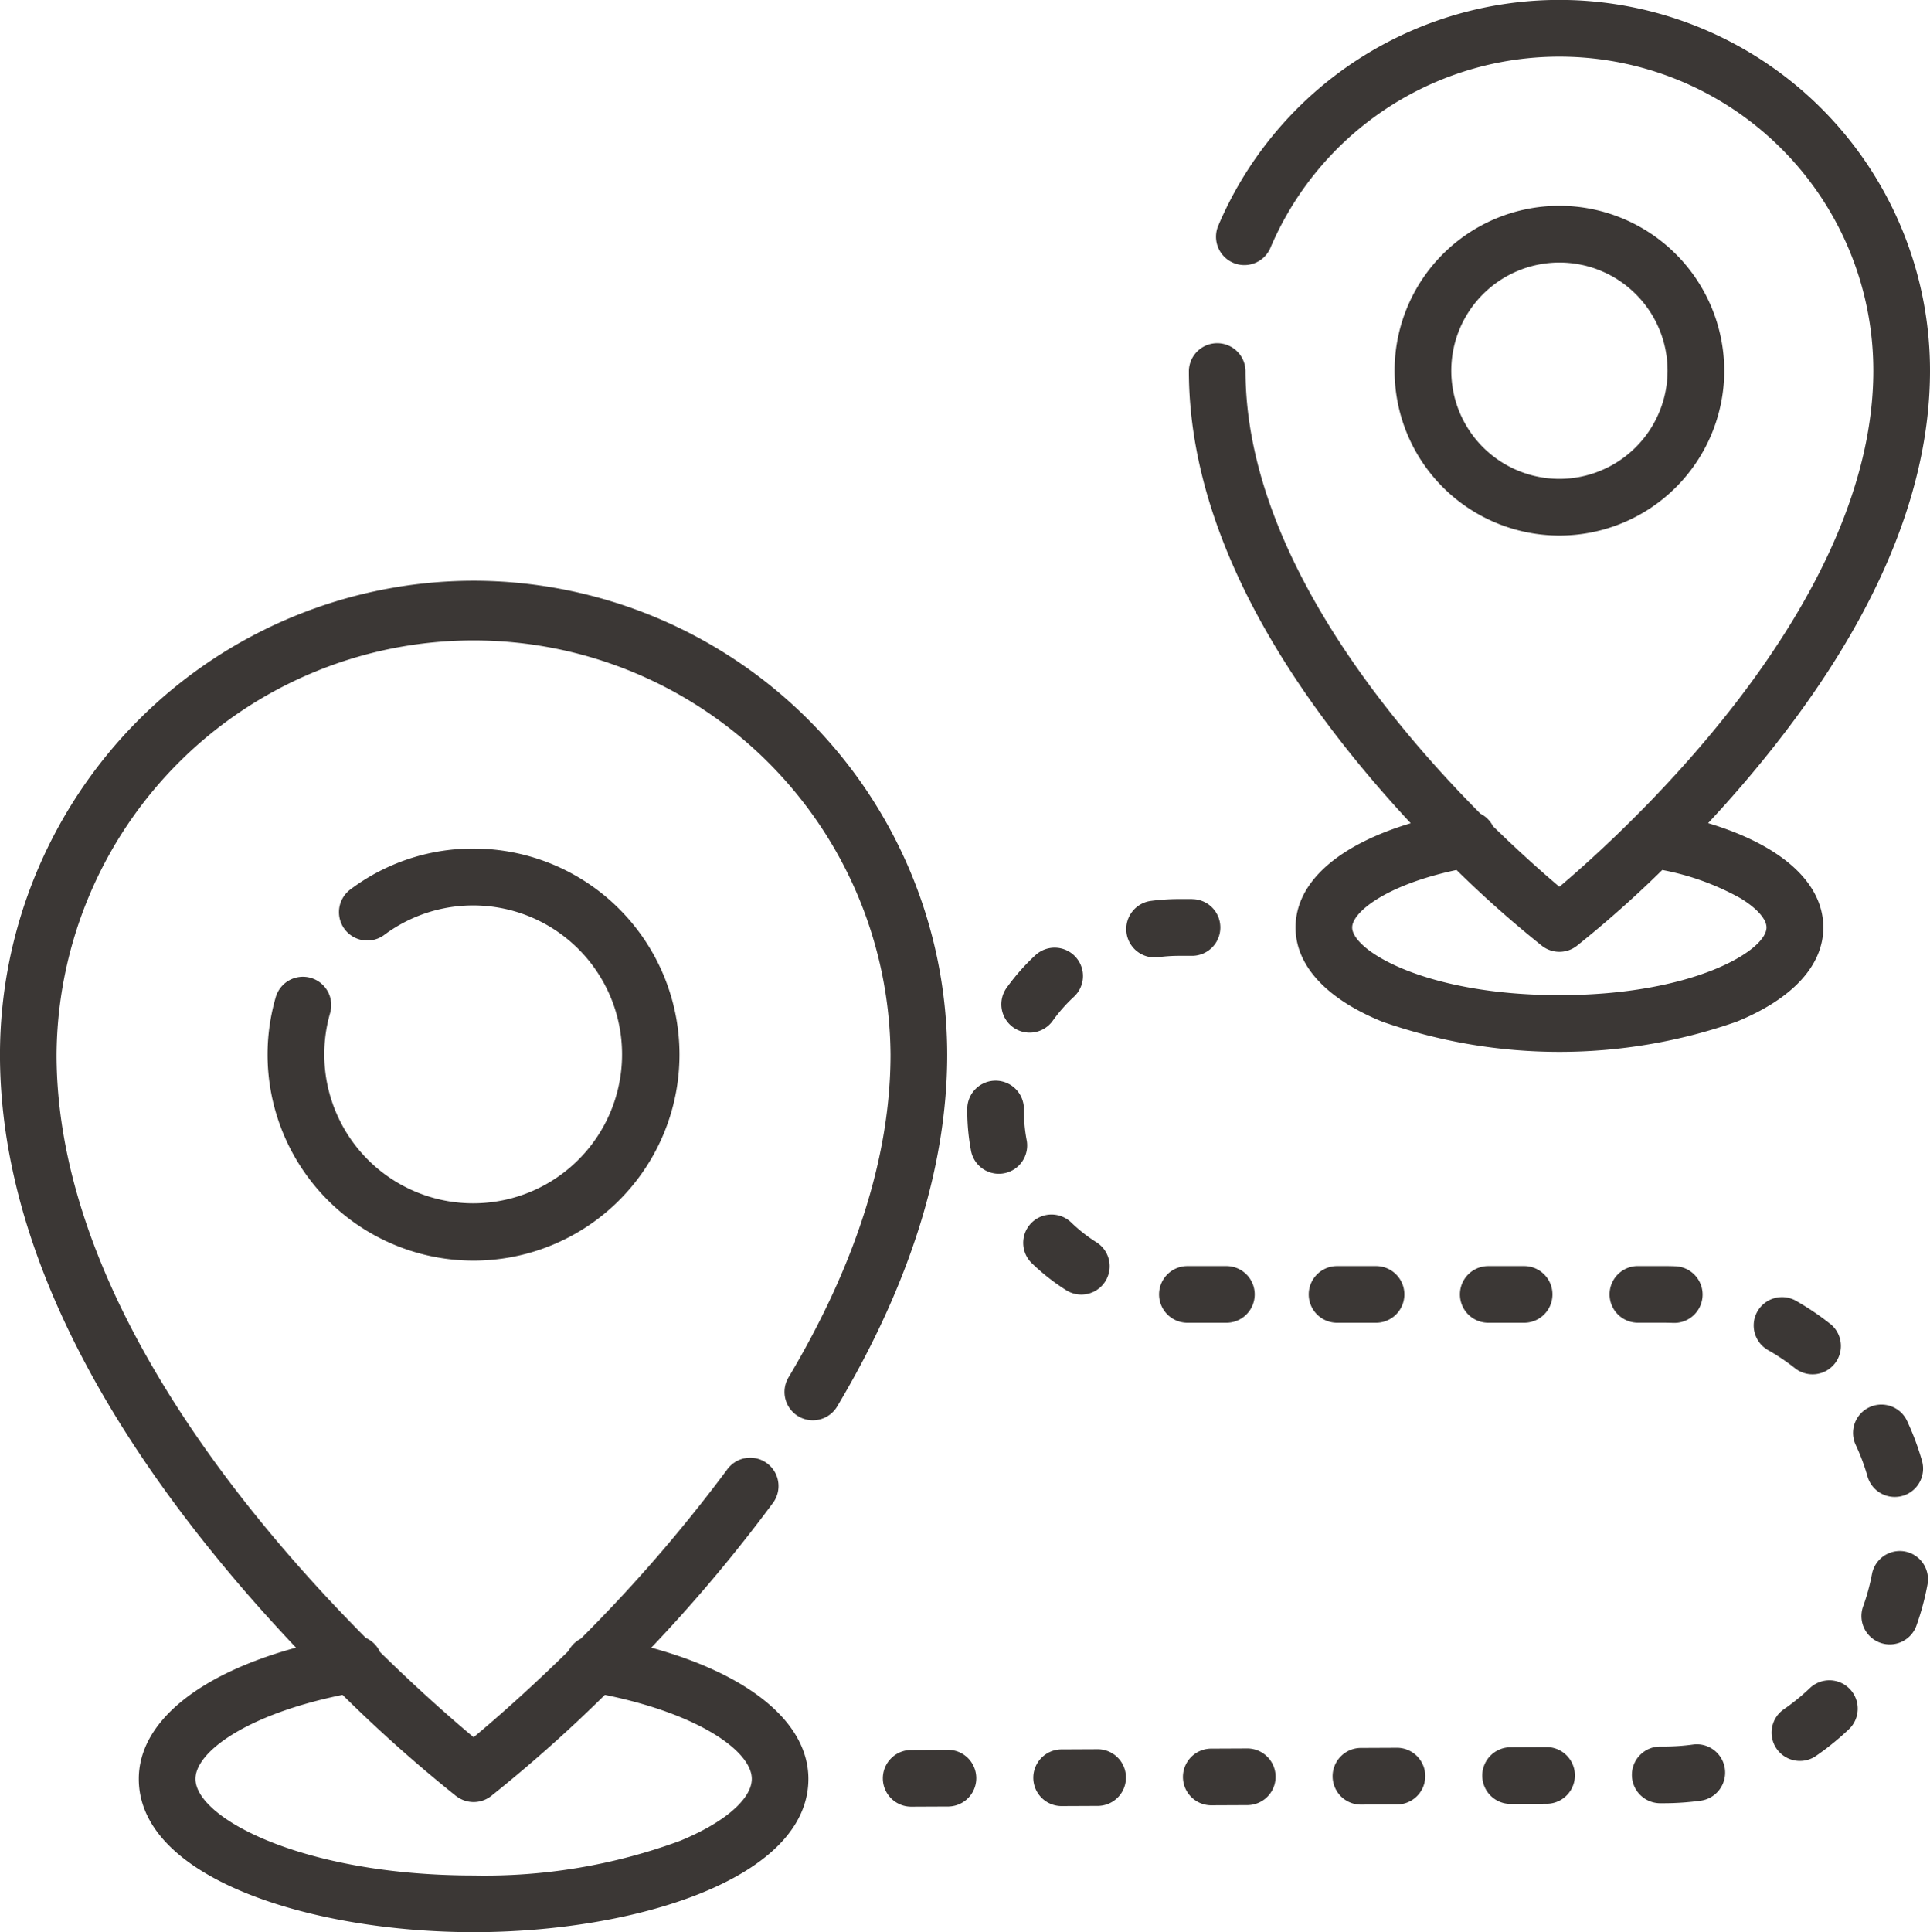 <svg xmlns="http://www.w3.org/2000/svg" width="89.235" height="89.316" viewBox="0 0 89.235 89.316">
  <g id="destination" transform="translate(-0.233)">
    <g id="Group_270" data-name="Group 270" transform="translate(0.233 26.847)">
      <g id="Group_269" data-name="Group 269">
        <path id="Path_932" data-name="Path 932" d="M22.132,153.9a21.924,21.924,0,0,0-21.9,21.9c0,7.5,3.566,15.558,10.6,23.958,1.045,1.248,2.087,2.4,3.086,3.46-4.542,1.24-7.268,3.467-7.268,6.066,0,4.6,7.976,7.085,15.48,7.085s15.48-2.483,15.48-7.085c0-2.6-2.726-4.825-7.264-6.065a71.3,71.3,0,0,0,5.615-6.678,1.31,1.31,0,1,0-2.109-1.554,70.319,70.319,0,0,1-6.765,7.816,1.309,1.309,0,0,0-.571.567c-1.891,1.858-3.482,3.237-4.385,3.99-.893-.746-2.46-2.106-4.327-3.94a1.31,1.31,0,0,0-.656-.652c-5.932-5.967-14.3-16.276-14.3-26.968a19.28,19.28,0,0,1,38.559,0c0,4.643-1.582,9.656-4.7,14.9a1.31,1.31,0,1,0,2.251,1.339c3.364-5.656,5.07-11.12,5.07-16.241A21.924,21.924,0,0,0,22.132,153.9Zm-.8,56.183a1.31,1.31,0,0,0,1.6,0A66.571,66.571,0,0,0,28.2,205.4c4.417.9,6.793,2.635,6.793,3.884,0,.932-1.278,2.032-3.335,2.871a26.111,26.111,0,0,1-9.526,1.595c-7.851,0-12.861-2.645-12.861-4.465,0-1.25,2.376-2.984,6.8-3.885A66.559,66.559,0,0,0,21.33,210.085Z" transform="translate(-0.233 -153.902)" fill="#3b3735"/>
      </g>
    </g>
    <g id="Group_272" data-name="Group 272" transform="translate(12.611 39.225)">
      <g id="Group_271" data-name="Group 271">
        <path id="Path_933" data-name="Path 933" d="M80.708,224.854a9.444,9.444,0,0,0-5.7,1.891,1.31,1.31,0,1,0,1.568,2.1,6.884,6.884,0,1,1-2.507,3.624,1.31,1.31,0,1,0-2.518-.723,9.523,9.523,0,1,0,9.153-6.891Z" transform="translate(-71.187 -224.854)" fill="#3b3735"/>
      </g>
    </g>
    <g id="Group_274" data-name="Group 274" transform="translate(55.2 0)">
      <g id="Group_273" data-name="Group 273">
        <path id="Path_934" data-name="Path 934" d="M339.336,38.05c.666-.715,1.353-1.485,2.041-2.308,5.453-6.513,8.218-12.773,8.218-18.609a17.136,17.136,0,0,0-32.921-6.67,1.31,1.31,0,0,0,2.412,1.021,14.517,14.517,0,0,1,27.889,5.649c0,10.823-11.363,21.192-14.515,23.86-.695-.587-1.788-1.548-3.07-2.8a1.308,1.308,0,0,0-.582-.579c-4.522-4.553-10.861-12.38-10.861-20.476a1.31,1.31,0,0,0-2.619,0c0,5.835,2.765,12.1,8.218,18.609.688.822,1.374,1.592,2.04,2.307-3.376,1.014-5.325,2.741-5.325,4.82,0,1.754,1.422,3.3,4.006,4.351a24.742,24.742,0,0,0,16.391,0c2.583-1.053,4.005-2.6,4.005-4.352C344.661,40.794,342.711,39.066,339.336,38.05ZM332.461,46c-6.2,0-9.582-2.067-9.582-3.129,0-.692,1.538-1.958,4.824-2.656a51.178,51.178,0,0,0,3.957,3.511,1.31,1.31,0,0,0,1.6,0,51.118,51.118,0,0,0,3.957-3.511,12.005,12.005,0,0,1,3.619,1.309c.754.459,1.2.963,1.2,1.347C342.042,43.931,338.66,46,332.461,46Z" transform="translate(-315.327 0)" fill="#3b3735"/>
      </g>
    </g>
    <g id="Group_276" data-name="Group 276" transform="translate(64.713 9.513)">
      <g id="Group_275" data-name="Group 275">
        <path id="Path_935" data-name="Path 935" d="M377.48,54.532a7.621,7.621,0,1,0,7.621,7.621A7.63,7.63,0,0,0,377.48,54.532Zm0,12.623a5,5,0,1,1,5-5A5.007,5.007,0,0,1,377.48,67.155Z" transform="translate(-369.859 -54.532)" fill="#3b3735"/>
      </g>
    </g>
    <g id="Group_278" data-name="Group 278" transform="translate(52.308 41.56)">
      <g id="Group_277" data-name="Group 277">
        <path id="Path_936" data-name="Path 936" d="M301.789,238.239h-.6a9.881,9.881,0,0,0-1.3.086,1.31,1.31,0,1,0,.346,2.6,7.283,7.283,0,0,1,.956-.063h.6a1.31,1.31,0,0,0,0-2.62Z" transform="translate(-298.753 -238.239)" fill="#3b3735"/>
      </g>
    </g>
    <g id="Group_280" data-name="Group 280" transform="translate(47.975 80.855)">
      <g id="Group_279" data-name="Group 279">
        <path id="Path_937" data-name="Path 937" d="M276.951,463.5h-.006l-1.73.008a1.31,1.31,0,0,0,.006,2.619h.006l1.73-.008a1.31,1.31,0,0,0-.006-2.619Z" transform="translate(-273.911 -463.496)" fill="#3b3735"/>
      </g>
    </g>
    <g id="Group_282" data-name="Group 282" transform="translate(53.859 58.525)">
      <g id="Group_281" data-name="Group 281">
        <path id="Path_938" data-name="Path 938" d="M310.682,335.489h-1.73a1.31,1.31,0,1,0,0,2.619h1.73a1.31,1.31,0,1,0,0-2.619Z" transform="translate(-307.642 -335.489)" fill="#3b3735"/>
      </g>
    </g>
    <g id="Group_284" data-name="Group 284" transform="translate(46.542 43.807)">
      <g id="Group_283" data-name="Group 283">
        <path id="Path_939" data-name="Path 939" d="M269.114,251.541a1.31,1.31,0,0,0-1.851-.075,9.844,9.844,0,0,0-1.32,1.492,1.31,1.31,0,1,0,2.128,1.528,7.239,7.239,0,0,1,.968-1.095A1.31,1.31,0,0,0,269.114,251.541Z" transform="translate(-265.698 -251.12)" fill="#3b3735"/>
      </g>
    </g>
    <g id="Group_286" data-name="Group 286" transform="translate(54.895 80.823)">
      <g id="Group_285" data-name="Group 285">
        <path id="Path_940" data-name="Path 940" d="M316.617,463.314h-.006l-1.73.008a1.31,1.31,0,0,0,.006,2.619h.006l1.73-.008a1.31,1.31,0,0,0-.006-2.619Z" transform="translate(-313.578 -463.314)" fill="#3b3735"/>
      </g>
    </g>
    <g id="Group_288" data-name="Group 288" transform="translate(41.055 80.886)">
      <g id="Group_287" data-name="Group 287">
        <path id="Path_941" data-name="Path 941" d="M237.286,463.675h-.006l-1.73.008a1.31,1.31,0,0,0,.006,2.62h.006l1.73-.008a1.31,1.31,0,0,0-.006-2.619Z" transform="translate(-234.246 -463.675)" fill="#3b3735"/>
      </g>
    </g>
    <g id="Group_290" data-name="Group 290" transform="translate(47.558 56.157)">
      <g id="Group_289" data-name="Group 289">
        <path id="Path_942" data-name="Path 942" d="M274.891,323.185a7.228,7.228,0,0,1-1.15-.9,1.31,1.31,0,1,0-1.816,1.888,9.845,9.845,0,0,0,1.568,1.228,1.31,1.31,0,1,0,1.4-2.215Z" transform="translate(-271.523 -321.919)" fill="#3b3735"/>
      </g>
    </g>
    <g id="Group_292" data-name="Group 292" transform="translate(44.955 49.954)">
      <g id="Group_291" data-name="Group 291">
        <path id="Path_943" data-name="Path 943" d="M259.349,289.139a7.238,7.238,0,0,1-.133-1.381v-.073a1.309,1.309,0,0,0-1.294-1.325h-.016a1.31,1.31,0,0,0-1.309,1.295v.1a9.861,9.861,0,0,0,.181,1.882,1.31,1.31,0,0,0,2.571-.5Z" transform="translate(-256.597 -286.361)" fill="#3b3735"/>
      </g>
    </g>
    <g id="Group_294" data-name="Group 294" transform="translate(60.779 58.525)">
      <g id="Group_293" data-name="Group 293">
        <path id="Path_944" data-name="Path 944" d="M350.349,335.489h-1.73a1.31,1.31,0,1,0,0,2.619h1.73a1.31,1.31,0,1,0,0-2.619Z" transform="translate(-347.309 -335.489)" fill="#3b3735"/>
      </g>
    </g>
    <g id="Group_296" data-name="Group 296" transform="translate(81.29 59.947)">
      <g id="Group_295" data-name="Group 295">
        <path id="Path_945" data-name="Path 945" d="M468.444,344.888a12.471,12.471,0,0,0-1.6-1.075,1.31,1.31,0,0,0-1.286,2.282,9.878,9.878,0,0,1,1.266.849,1.31,1.31,0,0,0,1.624-2.056Z" transform="translate(-464.888 -343.645)" fill="#3b3735"/>
      </g>
    </g>
    <g id="Group_298" data-name="Group 298" transform="translate(75.653 80.631)">
      <g id="Group_297" data-name="Group 297">
        <path id="Path_946" data-name="Path 946" d="M436.906,463.342a1.31,1.31,0,0,0-1.477-1.118,9.852,9.852,0,0,1-1.306.092h-.245a1.31,1.31,0,0,0,.006,2.619h.251a12.5,12.5,0,0,0,1.653-.117A1.31,1.31,0,0,0,436.906,463.342Z" transform="translate(-432.575 -462.212)" fill="#3b3735"/>
      </g>
    </g>
    <g id="Group_300" data-name="Group 300" transform="translate(82.167 77.672)">
      <g id="Group_299" data-name="Group 299">
        <path id="Path_947" data-name="Path 947" d="M473.515,445.657a1.309,1.309,0,0,0-1.852-.045,9.9,9.9,0,0,1-1.182.964,1.31,1.31,0,1,0,1.492,2.153,12.53,12.53,0,0,0,1.5-1.22A1.31,1.31,0,0,0,473.515,445.657Z" transform="translate(-469.918 -445.25)" fill="#3b3735"/>
      </g>
    </g>
    <g id="Group_302" data-name="Group 302" transform="translate(86.31 71.695)">
      <g id="Group_301" data-name="Group 301">
        <path id="Path_948" data-name="Path 948" d="M495.671,411.01a1.31,1.31,0,0,0-1.529,1.045,9.809,9.809,0,0,1-.4,1.47,1.31,1.31,0,1,0,2.467.88,12.413,12.413,0,0,0,.5-1.865A1.31,1.31,0,0,0,495.671,411.01Z" transform="translate(-493.667 -410.987)" fill="#3b3735"/>
      </g>
    </g>
    <g id="Group_304" data-name="Group 304" transform="translate(85.917 64.94)">
      <g id="Group_303" data-name="Group 303">
        <path id="Path_949" data-name="Path 949" d="M494.587,374.832a12.367,12.367,0,0,0-.678-1.811,1.31,1.31,0,1,0-2.374,1.108,9.734,9.734,0,0,1,.534,1.426,1.31,1.31,0,1,0,2.518-.723Z" transform="translate(-491.412 -372.265)" fill="#3b3735"/>
      </g>
    </g>
    <g id="Group_306" data-name="Group 306" transform="translate(67.698 58.525)">
      <g id="Group_305" data-name="Group 305">
        <path id="Path_950" data-name="Path 950" d="M390.015,335.489h-1.73a1.31,1.31,0,0,0,0,2.619h1.73a1.31,1.31,0,0,0,0-2.619Z" transform="translate(-386.975 -335.489)" fill="#3b3735"/>
      </g>
    </g>
    <g id="Group_308" data-name="Group 308" transform="translate(61.814 80.792)">
      <g id="Group_307" data-name="Group 307">
        <path id="Path_951" data-name="Path 951" d="M356.283,463.134h-.006l-1.73.008a1.31,1.31,0,0,0,.006,2.619h.006l1.73-.008a1.31,1.31,0,0,0-.006-2.619Z" transform="translate(-353.243 -463.134)" fill="#3b3735"/>
      </g>
    </g>
    <g id="Group_310" data-name="Group 310" transform="translate(74.618 58.525)">
      <g id="Group_309" data-name="Group 309">
        <path id="Path_952" data-name="Path 952" d="M429.737,335.5c-.185-.008-.373-.012-.558-.012h-1.23a1.31,1.31,0,0,0,0,2.619h1.23q.222,0,.442.01h.059a1.31,1.31,0,0,0,.057-2.618Z" transform="translate(-426.64 -335.49)" fill="#3b3735"/>
      </g>
    </g>
    <g id="Group_312" data-name="Group 312" transform="translate(68.733 80.76)">
      <g id="Group_311" data-name="Group 311">
        <path id="Path_953" data-name="Path 953" d="M395.948,462.955h-.006l-1.73.008a1.31,1.31,0,0,0,.006,2.619h.006l1.73-.008a1.31,1.31,0,0,0-.006-2.619Z" transform="translate(-392.908 -462.955)" fill="#3b3735"/>
      </g>
    </g>
  </g>
</svg>
